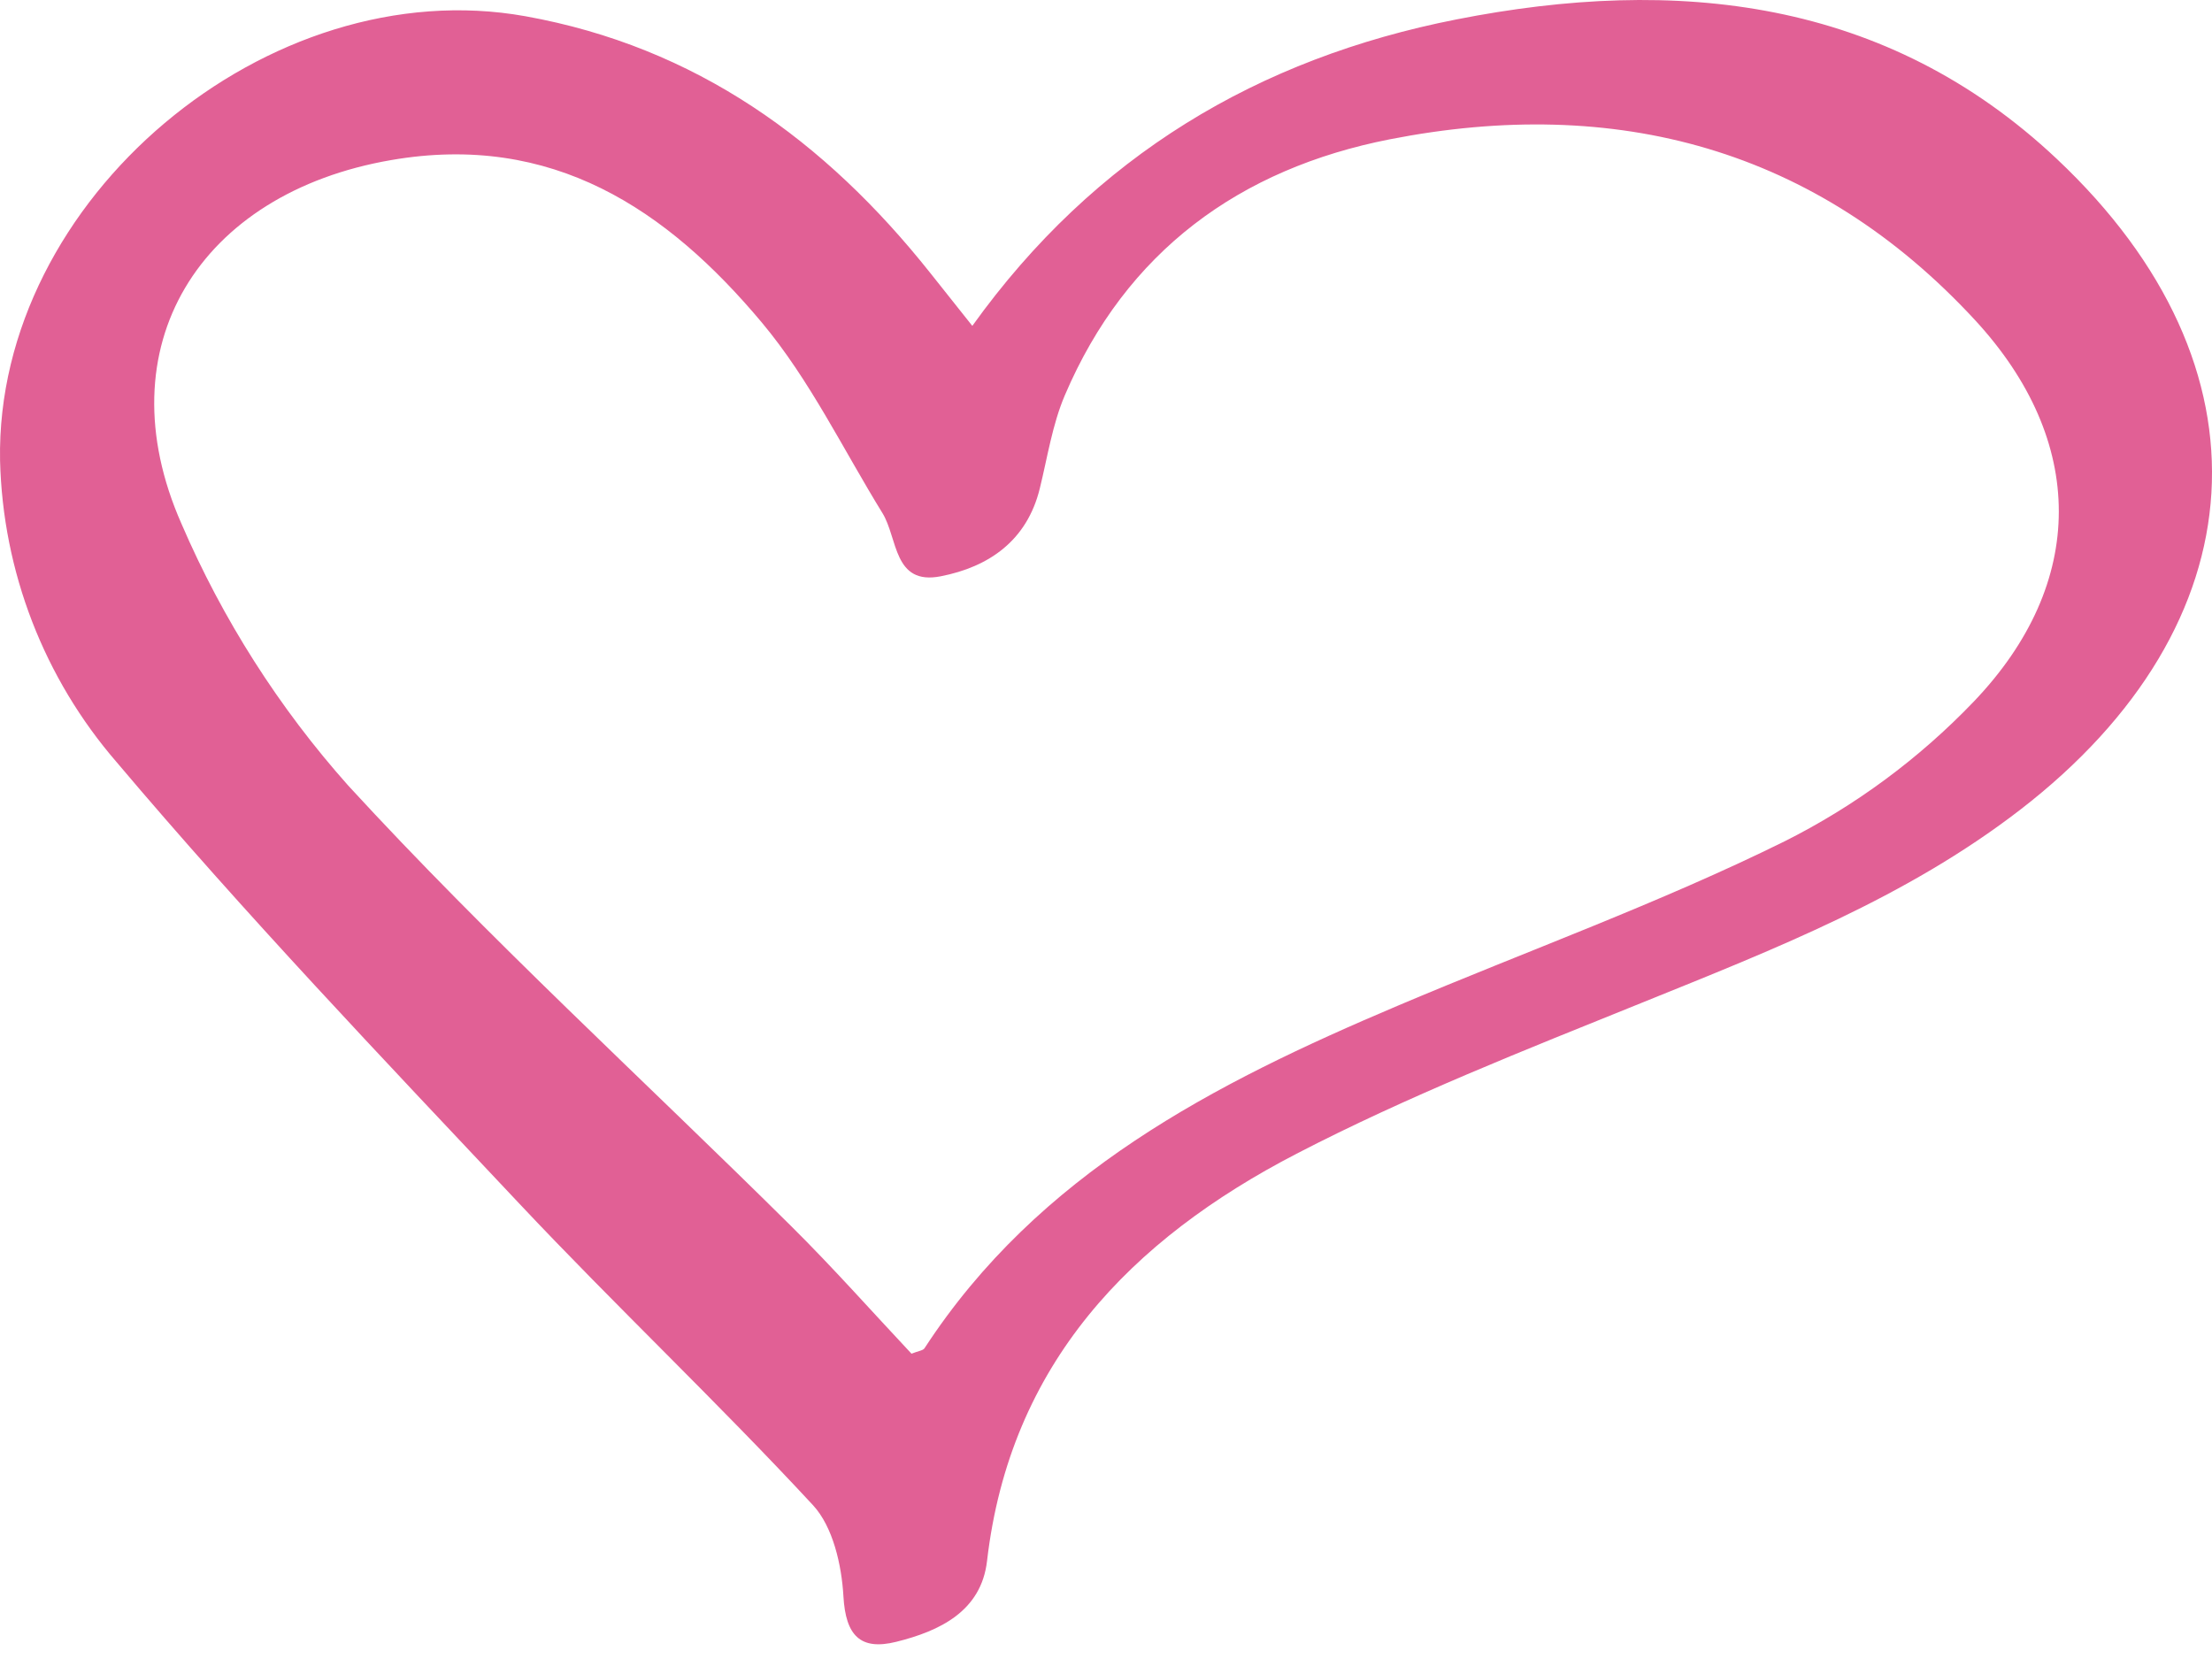 <svg width="37" height="28" viewBox="0 0 37 28" fill="none" xmlns="http://www.w3.org/2000/svg">
<path d="M16.264 5.451C18.311 2.597 21.055 0.976 24.361 0.325C28.04 -0.4 31.548 -0.031 34.404 2.658C38.104 6.141 37.804 10.449 33.793 13.544C31.881 15.019 29.674 15.879 27.467 16.772C25.518 17.56 23.551 18.333 21.687 19.299C18.922 20.732 16.893 22.809 16.51 26.112C16.413 26.951 15.719 27.283 14.992 27.463C14.394 27.612 14.145 27.362 14.108 26.702C14.078 26.18 13.934 25.54 13.599 25.178C12.006 23.458 10.297 21.845 8.69 20.137C6.406 17.709 4.101 15.294 1.952 12.75C0.735 11.344 0.046 9.559 0.001 7.701C-0.078 3.333 4.491 -0.5 8.791 0.272C11.64 0.785 13.803 2.353 15.563 4.569C15.781 4.844 16 5.118 16.264 5.451M15.246 22.644C15.36 22.598 15.438 22.592 15.464 22.553C17.369 19.629 20.304 18.126 23.38 16.823C25.538 15.908 27.752 15.11 29.849 14.074C31.03 13.482 32.1 12.691 33.013 11.738C34.916 9.75 34.902 7.373 33.034 5.352C30.377 2.477 27.026 1.59 23.248 2.33C20.739 2.822 18.838 4.203 17.811 6.613C17.602 7.104 17.521 7.649 17.392 8.173C17.177 9.047 16.538 9.483 15.735 9.64C14.941 9.795 15.02 9.004 14.761 8.583C14.1 7.511 13.543 6.35 12.743 5.395C11.155 3.498 9.237 2.214 6.547 2.677C3.333 3.228 1.729 5.801 3.035 8.76C3.724 10.361 4.667 11.841 5.826 13.142C8.181 15.706 10.764 18.061 13.239 20.515C13.936 21.206 14.589 21.943 15.246 22.643" fill="#E16095"/>
</svg>
